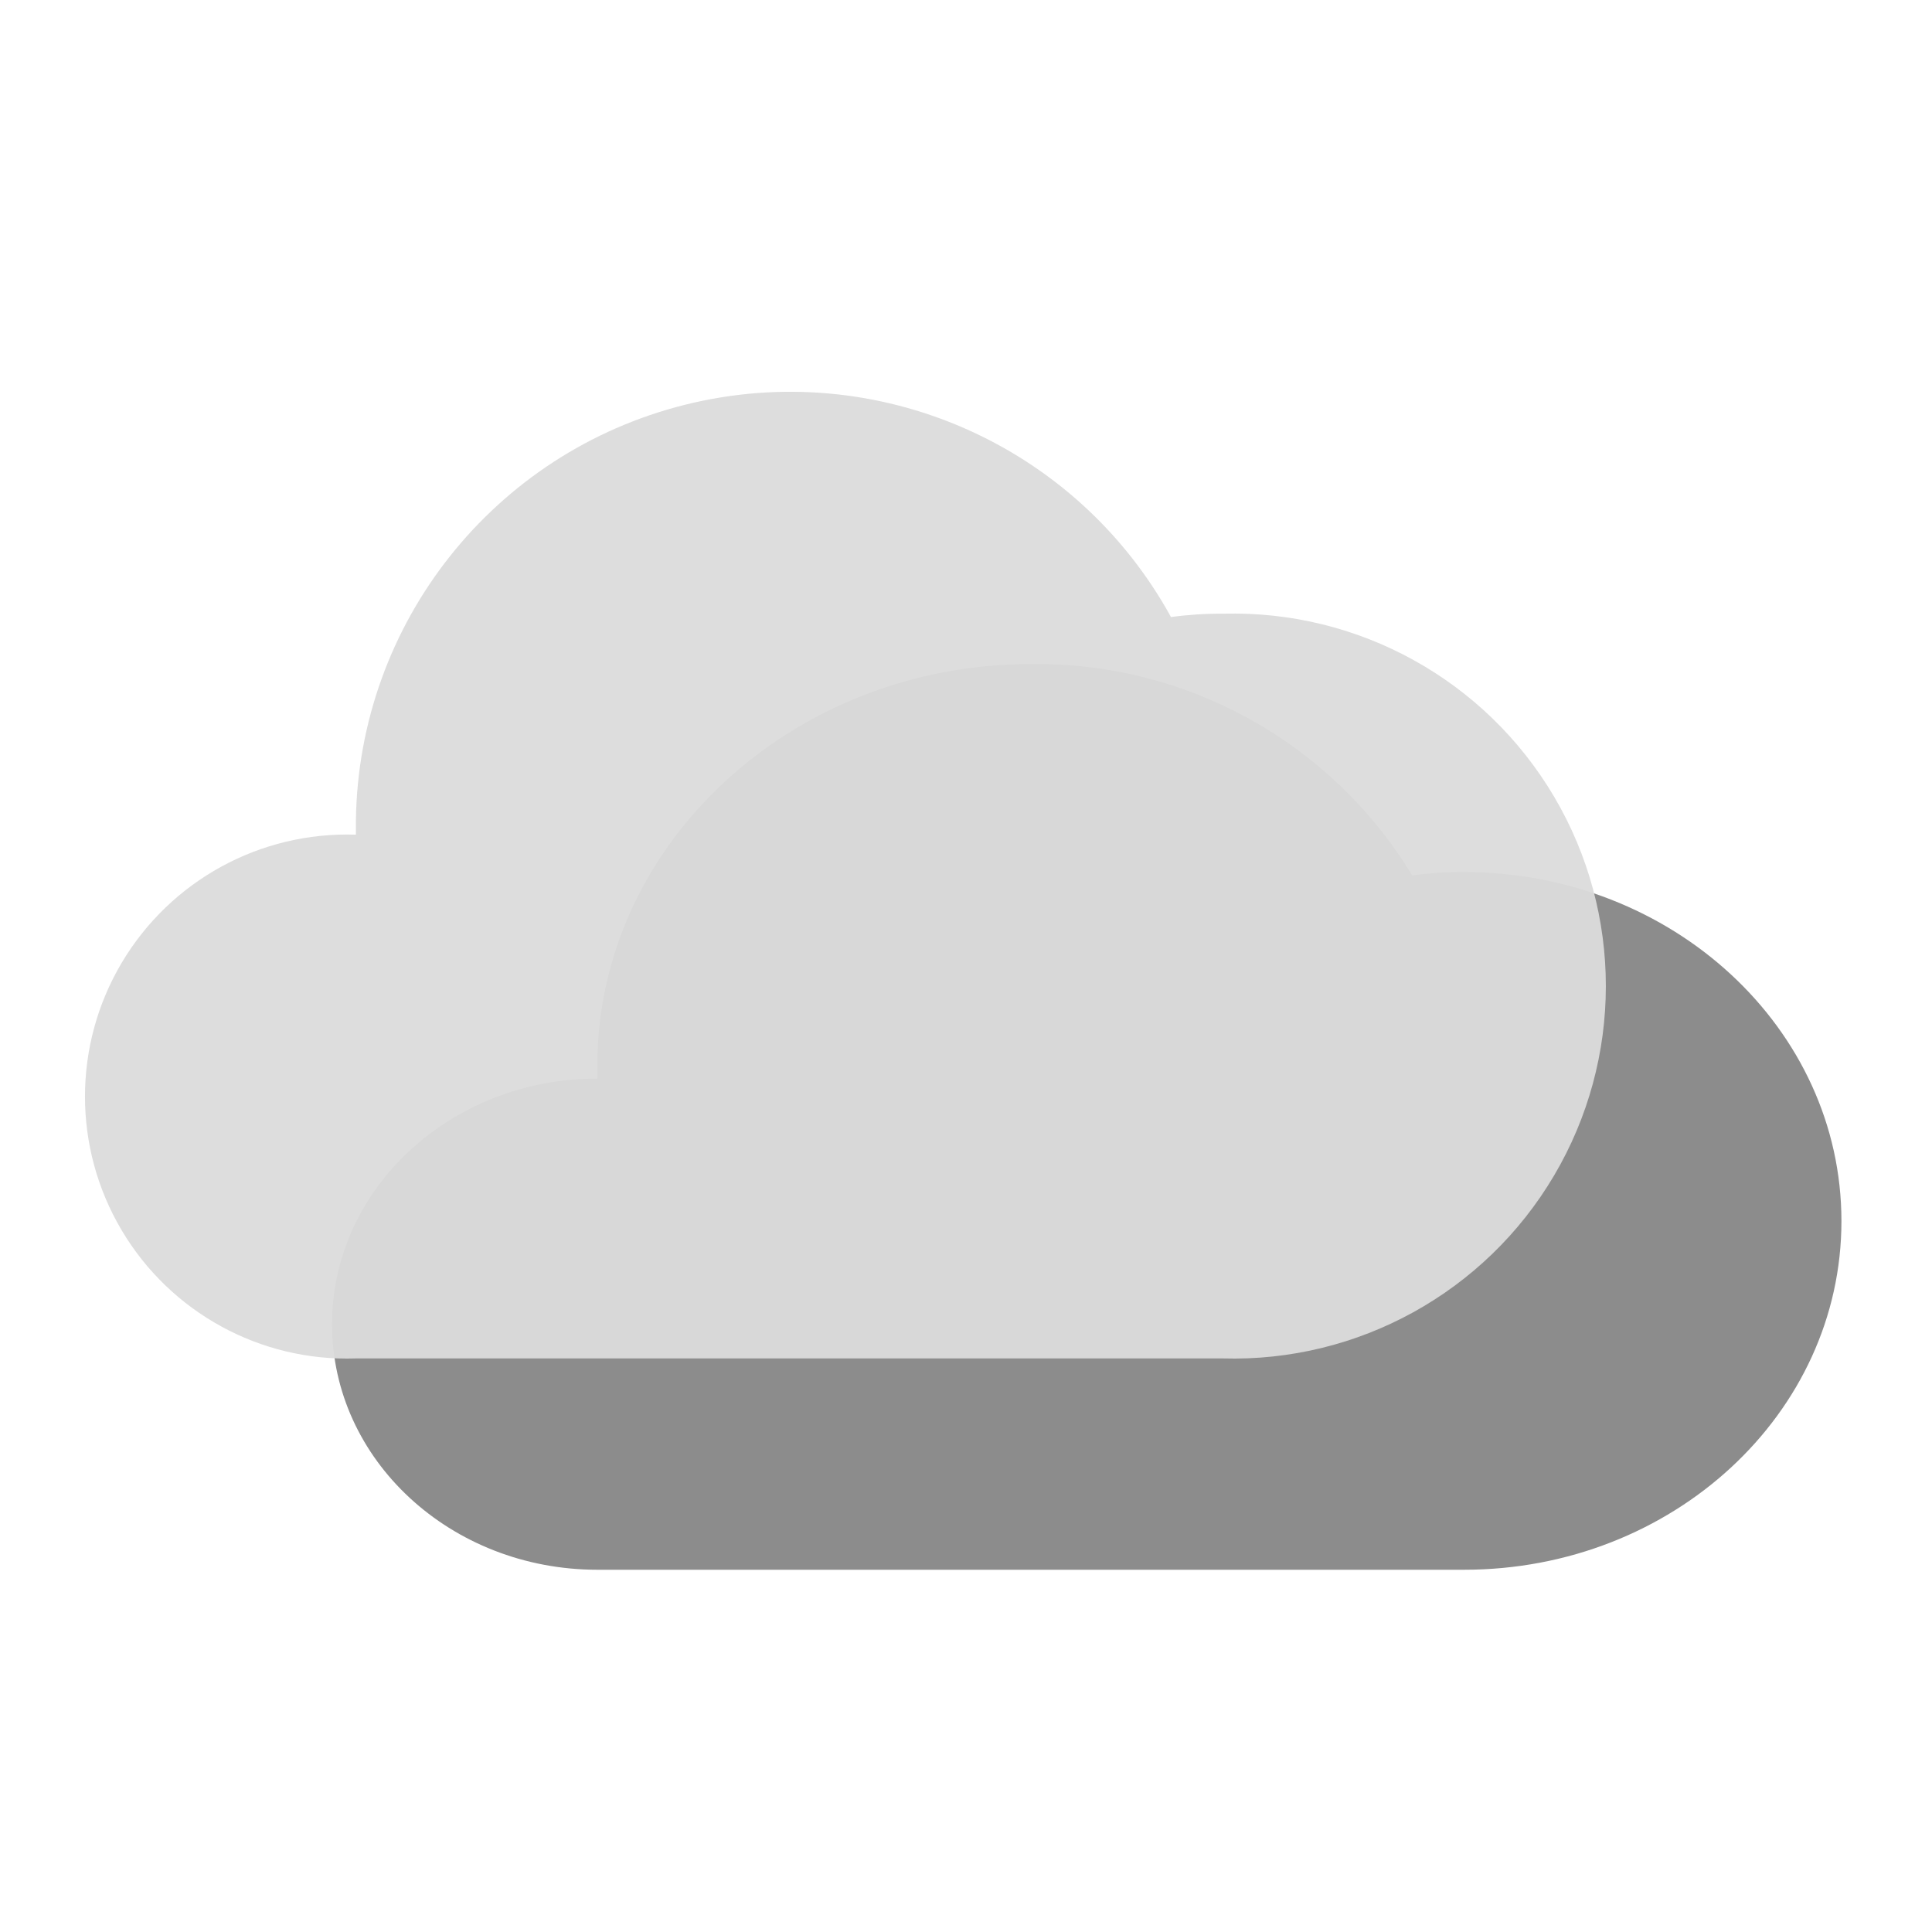 <?xml version="1.0" encoding="UTF-8"?>
<svg width="64px" height="64px" viewBox="0 0 64 64" version="1.1" xmlns="http://www.w3.org/2000/svg" xmlns:xlink="http://www.w3.org/1999/xlink">
    <!-- Generator: Sketch 64 (93537) - https://sketch.com -->
    <title>104-阴-Overcast</title>
    <desc>Created with Sketch.</desc>
    <g id="104-阴-Overcast" stroke="none" stroke-width="1" fill="none" fill-rule="evenodd">
        <g transform="translate(2, 12)" fill-rule="nonzero">
            <g id="锁屏title_深" transform="translate(9, 10)" fill="#8C8C8C">
                <g id="锁屏title">
                    <g id="编组-2">
                        <g id="天气图标">
                            <g id="天气_样式1">
                                <g id="天气">
                                    <path d="M8.79,30 C3.93,30 0,26.36 0,21.87 C0,17.38 3.93,13.73 8.79,13.73 L8.79,13.73 C8.79,13.58 8.79,13.43 8.79,13.28 C8.79,6 15.22,0 23.14,0 C28.297,-0.073 33.106,2.59 35.78,7 C36.35,6.923 36.925,6.886 37.5,6.89 C44.4,6.89 50,12.07 50,18.45 C50,24.83 44.4,30 37.5,30 L8.79,30 Z" id="路径"></path>
                                </g>
                            </g>
                        </g>
                    </g>
                </g>
            </g>
            <g id="锁屏title_深-2" opacity="0.95" fill="#DBDBDB">
                <g id="锁屏title-2">
                    <g id="编组-2-2">
                        <g id="天气图标-2">
                            <g id="天气_样式1-2">
                                <g id="天气-2">
                                    <path d="M9.79,33 C6.62,33.108 3.645,31.478 2.028,28.75 C0.411,26.021 0.411,22.629 2.028,19.9 C3.645,17.172 6.62,15.542 9.79,15.65 L9.79,15.65 C9.79,15.49 9.79,15.33 9.79,15.17 C9.881,8.638 14.36,2.987 20.698,1.407 C27.037,-0.173 33.644,2.715 36.79,8.44 C37.36,8.363 37.935,8.326 38.51,8.33 C43.001,8.204 47.205,10.528 49.486,14.398 C51.768,18.268 51.766,23.072 49.481,26.941 C47.197,30.809 42.991,33.13 38.5,33 L9.79,33 Z" id="路径-2"></path>
                                </g>
                            </g>
                        </g>
                    </g>
                </g>
            </g>
        </g>
    </g>
</svg>